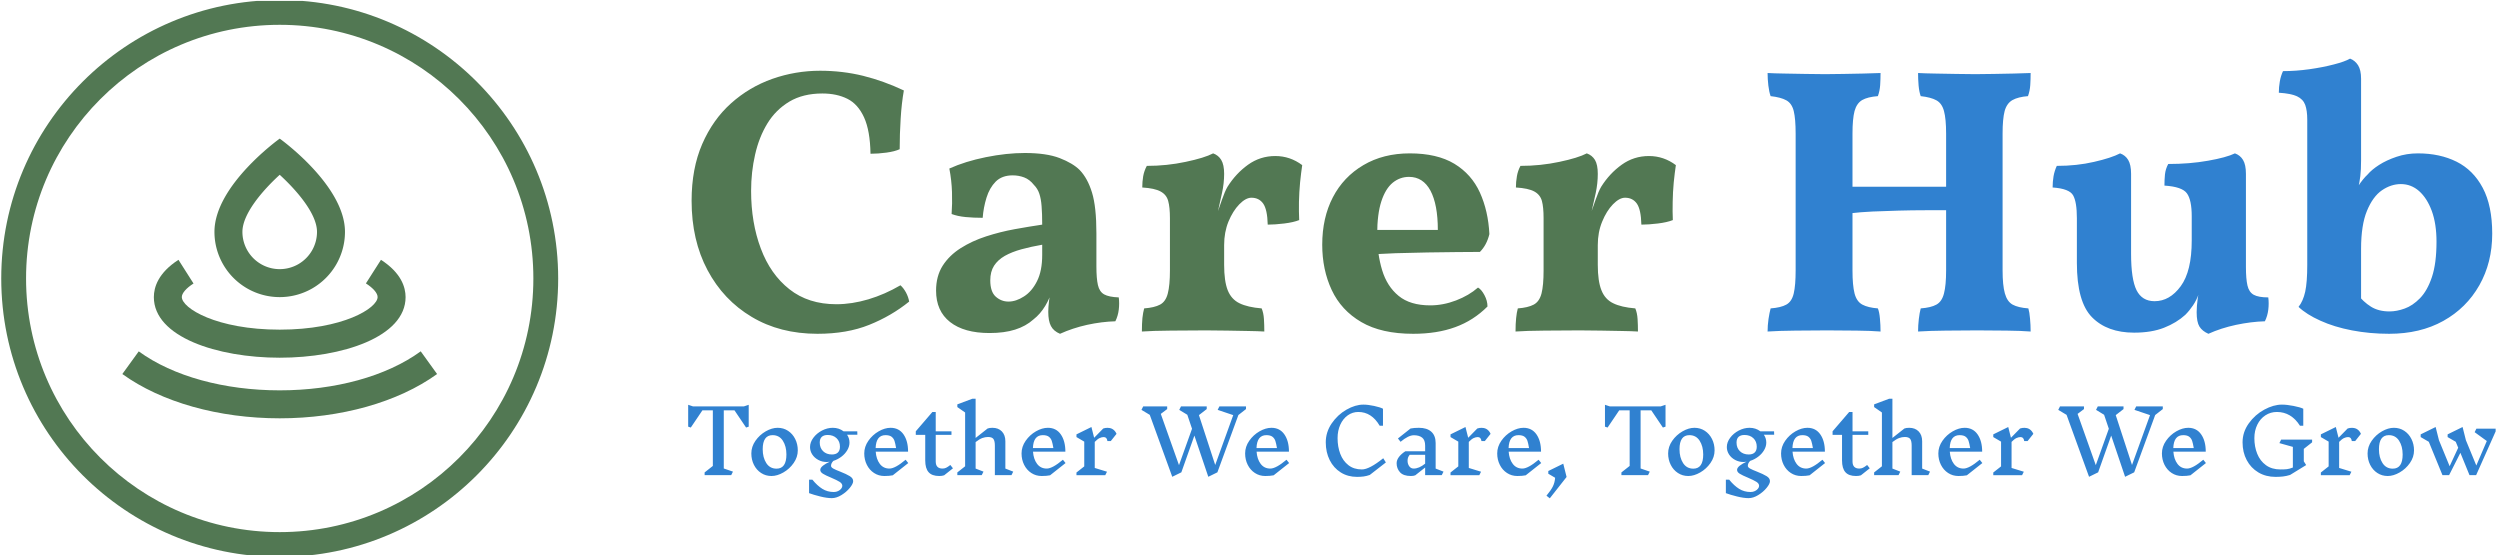 <svg xmlns="http://www.w3.org/2000/svg" version="1.1" xmlns:xlink="http://www.w3.org/1999/xlink" xmlns:svgjs="http://svgjs.dev/svgjs" width="2000" height="444" viewBox="0 0 2000 444"><g transform="matrix(1,0,0,1,-1.212,0.773)"><svg viewBox="0 0 396 88" data-background-color="#ffffff" preserveAspectRatio="xMidYMid meet" height="444" width="2000" xmlns="http://www.w3.org/2000/svg" xmlns:xlink="http://www.w3.org/1999/xlink"><g id="tight-bounds" transform="matrix(1,0,0,1,0.24,-0.153)"><svg viewBox="0 0 395.52 88.306" height="88.306" width="395.52"><g><svg viewBox="0 0 545.81 121.861" height="88.306" width="395.52"><g transform="matrix(1,0,0,1,150.29,12.826)"><svg viewBox="0 0 395.52 96.209" height="96.209" width="395.52"><g id="textblocktransform"><svg viewBox="0 0 395.52 96.209" height="96.209" width="395.52" id="textblock"><g><svg viewBox="0 0 395.52 60.211" height="60.211" width="395.52"><g transform="matrix(1,0,0,1,0,0)"><svg width="395.52" viewBox="1.75 -35.85 237.53 36.3" height="60.211" data-palette-color="#527853"><g class="wordmark-text-0" data-fill-palette-color="primary" id="text-0"><path d="M18.35 0.45L18.35 0.45Q13.4 0.45 9.68-1.78 5.95-4 3.85-7.95 1.75-11.9 1.75-17.1L1.75-17.1Q1.75-21.35 3.15-24.58 4.55-27.8 6.95-29.95 9.35-32.1 12.4-33.18 15.45-34.25 18.7-34.25L18.7-34.25Q21.65-34.25 24.38-33.58 27.1-32.9 29.75-31.65L29.75-31.65Q29.45-29.95 29.33-27.95 29.2-25.95 29.2-23.9L29.2-23.9Q28.55-23.6 27.45-23.45 26.35-23.3 25.35-23.3L25.35-23.3Q25.3-26.35 24.5-28.1 23.7-29.85 22.3-30.55 20.9-31.25 19-31.25L19-31.25Q16.45-31.25 14.65-30.18 12.85-29.1 11.75-27.3 10.65-25.5 10.13-23.2 9.6-20.9 9.6-18.4L9.6-18.4Q9.6-14.2 10.88-10.8 12.15-7.4 14.65-5.43 17.15-3.45 20.85-3.45L20.85-3.45Q22.9-3.45 25.08-4.1 27.25-4.75 29.3-5.95L29.3-5.95Q29.7-5.6 30.03-5 30.35-4.4 30.45-3.8L30.45-3.8Q28.1-1.9 25.18-0.73 22.25 0.45 18.35 0.45ZM50.35 0.45L50.35 0.45Q49.5 0.1 49.15-0.58 48.8-1.25 48.8-2.45L48.8-2.45Q48.8-3.05 48.9-3.88 49-4.7 49.25-5.45L49.25-5.45 49.4-5.6Q49.05-4.3 48.4-3.23 47.75-2.15 46.85-1.45L46.85-1.45Q45.85-0.55 44.42-0.1 43 0.35 41.05 0.35L41.05 0.35Q37.7 0.35 35.85-1.1 34-2.55 34-5.25L34-5.25Q34-7.15 34.87-8.53 35.75-9.9 37.25-10.85 38.75-11.8 40.6-12.4 42.45-13 44.37-13.35 46.3-13.7 48-13.95L48-13.95Q48-15.4 47.92-16.38 47.85-17.35 47.62-18.03 47.4-18.7 46.9-19.2L46.9-19.2Q46.35-19.9 45.62-20.18 44.9-20.45 44.1-20.45L44.1-20.45Q42.7-20.45 41.87-19.63 41.05-18.8 40.65-17.5 40.25-16.2 40.15-14.85L40.15-14.85Q38.95-14.85 37.9-14.95 36.85-15.05 36.05-15.35L36.05-15.35Q36.15-16.7 36.1-18.25 36.05-19.8 35.75-21.35L35.75-21.35Q37.85-22.3 40.57-22.85 43.3-23.4 45.7-23.4L45.7-23.4Q48.55-23.4 50.3-22.73 52.05-22.05 52.95-21.15L52.95-21.15Q54-20.05 54.57-18.18 55.15-16.3 55.15-12.8L55.15-12.8 55.15-8.45Q55.15-6.85 55.35-5.98 55.55-5.1 56.17-4.75 56.8-4.4 58.1-4.35L58.1-4.35Q58.2-3.55 58.1-2.73 58-1.9 57.65-1.2L57.65-1.2Q55.85-1.15 53.92-0.73 52-0.3 50.35 0.45ZM43.55-3.8L43.55-3.8Q44.55-3.8 45.6-4.48 46.65-5.15 47.32-6.5 48-7.85 48-9.95L48-9.95 48-11.3Q46.55-11.05 45.27-10.7 44-10.35 43.07-9.83 42.15-9.3 41.65-8.53 41.15-7.75 41.15-6.6L41.15-6.6Q41.15-5.1 41.87-4.45 42.6-3.8 43.55-3.8ZM72-11.35L72-8.65Q72-6.5 72.47-5.3 72.95-4.1 74.02-3.58 75.1-3.05 76.95-2.9L76.95-2.9Q77.2-2.3 77.25-1.5 77.3-0.7 77.3 0.15L77.3 0.15Q76.45 0.1 75.17 0.08 73.9 0.05 72.45 0.03 71 0 69.6 0L69.6 0Q67.35 0 64.95 0.03 62.55 0.05 61.15 0.15L61.15 0.15Q61.15-0.9 61.22-1.63 61.3-2.35 61.45-2.9L61.45-2.9Q62.8-3 63.55-3.4 64.3-3.8 64.57-4.88 64.85-5.95 64.85-7.9L64.85-7.9 64.85-11.35 72-11.35ZM71.05-15.1L72-14.75 72-10.45 64.85-10.45 64.85-15.9 72-20.65Q72-19.4 71.72-18.13 71.45-16.85 71.05-15.1L71.05-15.1ZM72-11.25L70.9-14.9Q71.3-16.05 71.7-17.2 72.1-18.35 72.45-18.95L72.45-18.95Q73.55-20.7 75.15-21.85 76.75-23 78.75-23L78.75-23Q80.7-23 82.3-21.8L82.3-21.8Q82.15-20.8 82.02-19.53 81.9-18.25 81.87-16.95 81.85-15.65 81.9-14.55L81.9-14.55Q81.15-14.25 79.92-14.1 78.7-13.95 77.75-13.95L77.75-13.95Q77.7-15.95 77.15-16.73 76.6-17.5 75.6-17.5L75.6-17.5Q74.85-17.5 74-16.63 73.15-15.75 72.57-14.35 72-12.95 72-11.25L72-11.25ZM72-20.65L64.85-10.45 64.85-14.8Q64.85-16.25 64.62-17.07 64.4-17.9 63.62-18.32 62.85-18.75 61.2-18.85L61.2-18.85Q61.2-19.6 61.32-20.33 61.45-21.05 61.8-21.7L61.8-21.7Q64.45-21.7 66.92-22.23 69.4-22.75 70.55-23.35L70.55-23.35Q71.25-23.1 71.62-22.48 72-21.85 72-20.65L72-20.65ZM96.94 0.45L96.94 0.45Q92.74 0.45 90.09-1.1 87.44-2.65 86.19-5.33 84.94-8 84.94-11.3L84.94-11.3Q84.94-14.85 86.34-17.55 87.74-20.25 90.37-21.8 92.99-23.35 96.49-23.35L96.49-23.35Q100.09-23.35 102.37-21.98 104.64-20.6 105.74-18.18 106.84-15.75 106.99-12.7L106.99-12.7Q106.64-11.25 105.74-10.35L105.74-10.35Q104.49-10.35 102.69-10.33 100.89-10.3 98.82-10.28 96.74-10.25 94.62-10.18 92.49-10.1 90.59-9.95L90.59-9.95 90.59-13.25 100.19-13.25Q100.19-16.6 99.22-18.43 98.24-20.25 96.39-20.25L96.39-20.25Q95.19-20.25 94.24-19.48 93.29-18.7 92.74-17.03 92.19-15.35 92.19-12.65L92.19-12.65Q92.19-10.1 92.84-7.95 93.49-5.8 95.02-4.55 96.54-3.3 99.19-3.3L99.19-3.3Q100.89-3.3 102.59-3.95 104.29-4.6 105.49-5.65L105.49-5.65Q105.94-5.4 106.34-4.65 106.74-3.9 106.74-3.15L106.74-3.15Q104.89-1.3 102.49-0.43 100.09 0.45 96.94 0.45ZM121.29-11.35L121.29-8.65Q121.29-6.5 121.77-5.3 122.24-4.1 123.32-3.58 124.39-3.05 126.24-2.9L126.24-2.9Q126.49-2.3 126.54-1.5 126.59-0.7 126.59 0.15L126.59 0.15Q125.74 0.1 124.47 0.08 123.19 0.05 121.74 0.03 120.29 0 118.89 0L118.89 0Q116.64 0 114.24 0.03 111.84 0.05 110.44 0.15L110.44 0.15Q110.44-0.9 110.52-1.63 110.59-2.35 110.74-2.9L110.74-2.9Q112.09-3 112.84-3.4 113.59-3.8 113.87-4.88 114.14-5.95 114.14-7.9L114.14-7.9 114.14-11.35 121.29-11.35ZM120.34-15.1L121.29-14.75 121.29-10.45 114.14-10.45 114.14-15.9 121.29-20.65Q121.29-19.4 121.02-18.13 120.74-16.85 120.34-15.1L120.34-15.1ZM121.29-11.25L120.19-14.9Q120.59-16.05 120.99-17.2 121.39-18.35 121.74-18.95L121.74-18.95Q122.84-20.7 124.44-21.85 126.04-23 128.04-23L128.04-23Q129.99-23 131.59-21.8L131.59-21.8Q131.44-20.8 131.31-19.53 131.19-18.25 131.17-16.95 131.14-15.65 131.19-14.55L131.19-14.55Q130.44-14.25 129.22-14.1 127.99-13.95 127.04-13.95L127.04-13.95Q126.99-15.95 126.44-16.73 125.89-17.5 124.89-17.5L124.89-17.5Q124.14-17.5 123.29-16.63 122.44-15.75 121.87-14.35 121.29-12.95 121.29-11.25L121.29-11.25ZM121.29-20.65L114.14-10.45 114.14-14.8Q114.14-16.25 113.92-17.07 113.69-17.9 112.92-18.32 112.14-18.75 110.49-18.85L110.49-18.85Q110.49-19.6 110.62-20.33 110.74-21.05 111.09-21.7L111.09-21.7Q113.74-21.7 116.22-22.23 118.69-22.75 119.84-23.35L119.84-23.35Q120.54-23.1 120.92-22.48 121.29-21.85 121.29-20.65L121.29-20.65Z" fill="#527853" data-fill-palette-color="primary"></path><path d="M163.54 0.15L163.54 0.15Q163.54-0.65 163.64-1.5 163.74-2.35 163.89-2.9L163.89-2.9Q165.24-3 165.96-3.4 166.69-3.8 166.96-4.88 167.24-5.95 167.24-7.9L167.24-7.9 167.24-25.95Q167.24-27.9 166.96-28.93 166.69-29.95 165.96-30.35 165.24-30.75 163.89-30.9L163.89-30.9Q163.69-31.45 163.61-32.3 163.54-33.15 163.54-33.95L163.54-33.95Q164.44-33.9 165.76-33.88 167.09-33.85 168.54-33.83 169.99-33.8 171.09-33.8L171.09-33.8Q172.24-33.8 173.56-33.83 174.89-33.85 176.14-33.88 177.39-33.9 178.39-33.95L178.39-33.95Q178.39-33.1 178.34-32.35 178.29-31.6 178.04-30.9L178.04-30.9Q176.74-30.8 175.99-30.38 175.24-29.95 174.96-28.93 174.69-27.9 174.69-25.95L174.69-25.95 174.69-7.9Q174.69-5.95 174.99-4.88 175.29-3.8 176.01-3.4 176.74-3 178.09-2.9L178.09-2.9Q178.24-2.4 178.31-1.55 178.39-0.7 178.39 0.15L178.39 0.15Q177.09 0.05 175.24 0.03 173.39 0 171.34 0L171.34 0Q169.29 0 167.19 0.03 165.09 0.05 163.54 0.15ZM143.69 0.15L143.69 0.15Q143.69-0.65 143.81-1.5 143.94-2.35 144.09-2.9L144.09-2.9Q145.44-3 146.16-3.4 146.89-3.8 147.14-4.88 147.39-5.95 147.39-7.9L147.39-7.9 147.39-25.95Q147.39-27.9 147.14-28.93 146.89-29.95 146.16-30.35 145.44-30.75 144.09-30.9L144.09-30.9Q143.89-31.45 143.79-32.3 143.69-33.15 143.69-33.95L143.69-33.95Q144.59-33.9 145.91-33.88 147.24-33.85 148.69-33.83 150.14-33.8 151.29-33.8L151.29-33.8Q152.44-33.8 153.74-33.83 155.04-33.85 156.31-33.88 157.59-33.9 158.59-33.95L158.59-33.95Q158.59-33.1 158.54-32.35 158.49-31.6 158.24-30.9L158.24-30.9Q156.89-30.8 156.16-30.38 155.44-29.95 155.16-28.93 154.89-27.9 154.89-25.95L154.89-25.95 154.89-7.9Q154.89-5.95 155.16-4.88 155.44-3.8 156.19-3.4 156.94-3 158.24-2.9L158.24-2.9Q158.44-2.4 158.51-1.55 158.59-0.7 158.59 0.15L158.59 0.15Q157.29 0.05 155.44 0.03 153.59 0 151.54 0L151.54 0Q149.49 0 147.36 0.03 145.24 0.05 143.69 0.15ZM154.64-15.45L154.64-15.45 154.64-18.95 167.49-18.95 167.49-15.85Q166.19-15.85 164.49-15.85 162.79-15.85 160.99-15.8 159.19-15.75 157.54-15.68 155.89-15.6 154.64-15.45ZM192.04 0.3L192.04 0.3Q188.49 0.3 186.49-1.73 184.49-3.75 184.49-8.9L184.49-8.9 184.49-14.8Q184.49-16.95 183.99-17.82 183.49-18.7 181.29-18.85L181.29-18.85Q181.29-19.6 181.41-20.33 181.54-21.05 181.84-21.7L181.84-21.7Q184.49-21.7 186.76-22.23 189.04-22.75 190.19-23.35L190.19-23.35Q190.89-23.1 191.26-22.48 191.64-21.85 191.64-20.65L191.64-20.65 191.64-10.1Q191.64-6.75 192.36-5.3 193.09-3.85 194.74-3.85L194.74-3.85Q196.74-3.85 198.19-5.83 199.64-7.8 199.64-11.85L199.64-11.85 199.64-15.05Q199.64-17.2 199.01-18.07 198.39-18.95 196.04-19.1L196.04-19.1Q196.04-19.85 196.11-20.58 196.19-21.3 196.54-21.95L196.54-21.95Q199.39-21.95 201.79-22.38 204.19-22.8 205.34-23.35L205.34-23.35Q206.04-23.1 206.41-22.48 206.79-21.85 206.79-20.65L206.79-20.65 206.79-6.7 200.59-4.9Q200.29-4 199.81-3.3 199.34-2.6 198.79-2.05L198.79-2.05Q197.64-1 195.99-0.35 194.34 0.3 192.04 0.3ZM201.84 0.45L201.84 0.45Q201.04 0.1 200.66-0.5 200.29-1.1 200.29-2.4L200.29-2.4Q200.29-3.2 200.44-4.28 200.59-5.35 200.89-6.5L200.89-6.5 206.79-8.35Q206.79-6.8 206.99-5.93 207.19-5.05 207.81-4.7 208.44-4.35 209.74-4.35L209.74-4.35Q209.84-3.55 209.74-2.73 209.64-1.9 209.29-1.2L209.29-1.2Q207.49-1.15 205.49-0.73 203.49-0.3 201.84 0.45ZM221.98-3.35L221.43-4.85Q222.28-3.75 223.28-3.13 224.28-2.5 225.73-2.5L225.73-2.5Q226.68-2.5 227.73-2.88 228.78-3.25 229.76-4.25 230.73-5.25 231.33-7.05 231.93-8.85 231.93-11.7L231.93-11.7Q231.93-14.05 231.31-15.75 230.68-17.45 229.63-18.38 228.58-19.3 227.23-19.3L227.23-19.3Q225.93-19.3 224.73-18.48 223.53-17.65 222.76-15.78 221.98-13.9 221.98-10.75L221.98-10.75 221.98-3.35ZM225.68 0.45L225.68 0.45Q223.13 0.45 220.78 0 218.43-0.45 216.61-1.28 214.78-2.1 213.73-3.1L213.73-3.1Q214.33-3.85 214.61-5.1 214.88-6.35 214.88-8.65L214.88-8.65 214.88-27.8Q214.88-29 214.61-29.75 214.33-30.5 213.53-30.88 212.73-31.25 211.13-31.35L211.13-31.35Q211.13-32.1 211.26-32.83 211.38-33.55 211.68-34.2L211.68-34.2Q213.38-34.2 215.16-34.45 216.93-34.7 218.38-35.08 219.83-35.45 220.53-35.85L220.53-35.85Q221.18-35.6 221.58-34.98 221.98-34.35 221.98-33.2L221.98-33.2 221.98-22.45Q221.98-21.15 221.88-20.35 221.78-19.55 221.58-18.65L221.58-18.65 221.13-14.95 220.03-15.9Q220.83-17.85 221.53-18.93 222.23-20 222.83-20.55L222.83-20.55Q223.38-21.2 224.36-21.83 225.33-22.45 226.66-22.9 227.98-23.35 229.48-23.35L229.48-23.35Q232.38-23.35 234.58-22.25 236.78-21.15 238.03-18.8 239.28-16.45 239.28-12.75L239.28-12.75Q239.28-8.95 237.58-5.95 235.88-2.95 232.83-1.25 229.78 0.45 225.68 0.45Z" fill="#3081d0" data-fill-palette-color="secondary"></path></g></svg></g></svg></g><g transform="matrix(1,0,0,1,0,74.426)"><svg viewBox="0 0 395.52 21.783" height="21.783" width="395.52"><g transform="matrix(1,0,0,1,0,0)"><svg width="395.52" viewBox="3.5 -43.65 1033.07 56.9" height="21.783" data-palette-color="#3081d0"><path d="M38.1-40.2L38.1-27.7 36.6-27.2 29.95-37.05 23.85-37.05 23.85-3.8 29.1-2 28.1 0 12.9 0 12.9-1.55 17.6-5.25 17.6-37.05 11.65-37.05 5-27.2 3.5-27.7 3.5-40.2 6.2-39.3 35.4-39.3 38.1-40.2ZM54.65-27.05Q57.95-27.05 60.57-25.33 63.2-23.6 64.67-20.65 66.15-17.7 66.15-14.15L66.15-14.15Q66.15-10.3 63.8-6.93 61.45-3.55 57.92-1.53 54.4 0.5 51.1 0.5L51.1 0.5Q47.8 0.5 45.17-1.23 42.55-2.95 41.07-5.9 39.6-8.85 39.6-12.4L39.6-12.4Q39.6-16.25 41.95-19.63 44.3-23 47.82-25.03 51.35-27.05 54.65-27.05L54.65-27.05ZM51.75-22.85Q46.1-22.85 46.1-14.8L46.1-14.8Q46.1-10.05 48.15-6.88 50.2-3.7 54-3.7L54-3.7Q59.65-3.7 59.65-11.8L59.65-11.8Q59.65-16.5 57.6-19.68 55.55-22.85 51.75-22.85L51.75-22.85ZM100.2-23.1L94.3-23.1Q95.7-21.1 95.7-18.6L95.7-18.6Q95.7-16.4 94.45-14.28 93.2-12.15 91.1-10.55 89-8.95 86.5-8.15L86.5-8.15Q85.15-6.8 85.15-5.3L85.15-5.3Q85.15-4.45 86.47-3.73 87.8-3 90.4-2L90.4-2Q93.95-0.6 95.87 0.58 97.8 1.75 97.8 3.45L97.8 3.45Q97.8 4.95 95.87 7.3 93.95 9.65 91.1 11.4 88.25 13.15 85.6 13.15L85.6 13.15Q82.8 13.15 78.97 12.2 75.15 11.25 72.6 10.3L72.6 10.3 72.6 2.6 74.5 2.6Q77.3 6.05 80.2 7.85 83.1 9.65 86.75 9.65L86.75 9.65Q88.1 9.65 89.22 9.1 90.35 8.55 90.97 7.73 91.6 6.9 91.6 6.15L91.6 6.15Q91.6 4.8 90.05 3.83 88.5 2.85 85.2 1.45L85.2 1.45Q82.05 0.15 80.52-0.8 79-1.75 79-3L79-3Q79-4.2 80.6-5.45 82.2-6.7 84.4-7.65L84.4-7.65Q83.6-7.5 82.75-7.5L82.75-7.5Q80.1-7.5 77.9-8.68 75.7-9.85 74.42-11.8 73.15-13.75 73.15-16.05L73.15-16.05Q73.15-18.8 75.05-21.35 76.95-23.9 79.97-25.48 83-27.05 86.15-27.05L86.15-27.05Q89.65-27.05 92.3-25.05L92.3-25.05 100.15-25.05 100.2-23.1ZM85.65-11.8Q87.9-11.8 89.07-12.93 90.25-14.05 90.25-16.25L90.25-16.25Q90.25-19.25 88.32-21.1 86.4-22.95 83.25-22.95L83.25-22.95Q81.05-22.95 79.87-21.88 78.7-20.8 78.7-18.6L78.7-18.6Q78.7-15.55 80.62-13.68 82.55-11.8 85.65-11.8L85.65-11.8ZM129.29-6.9L120.44 0.1Q118.44 0.5 115.64 0.5L115.64 0.5Q112.34 0.5 109.72-1.23 107.09-2.95 105.62-5.9 104.14-8.85 104.14-12.4L104.14-12.4Q104.14-16.25 106.49-19.63 108.84-23 112.37-25.03 115.89-27.05 119.19-27.05L119.19-27.05Q123.94-27.05 126.57-23.3 129.19-19.55 129.19-13.4L129.19-13.4 110.69-13.4Q110.99-9.15 113.02-6.45 115.04-3.75 118.54-3.75L118.54-3.75Q121.79-3.75 127.79-8.8L127.79-8.8 129.29-6.9ZM116.29-22.85Q110.89-22.85 110.64-15.45L110.64-15.45 122.34-15.45Q121.89-18.15 121.42-19.58 120.94-21 119.77-21.93 118.59-22.85 116.29-22.85L116.29-22.85ZM154.84-3.9L149.79 0.1Q148.64 0.5 146.99 0.5L146.99 0.5Q142.84 0.5 140.92-1.68 138.99-3.85 138.99-8.4L138.99-8.4 138.99-23 133.59-23 133.59-25.05 143.09-36.1 144.99-36.1 144.99-25.05 153.99-25.05 153.99-23 144.99-23 144.99-7.8Q144.99-3.75 148.89-3.75L148.89-3.75Q149.94-3.75 150.92-4.2 151.89-4.65 153.34-5.8L153.34-5.8 154.84-3.9ZM189.29-2L188.29 0 178.79 0 178.79-16.85Q178.79-19.6 177.94-20.7 177.09-21.8 174.89-21.8L174.89-21.8Q173.24-21.8 171.61-21.2 169.99-20.6 167.79-18.9L167.79-18.9 167.79-3.75 172.29-2 171.29 0 157.34 0 157.34-1.55 161.79-5.05 161.79-35.8 157.34-38.9 157.34-40.45 165.89-43.65 167.79-43.65 167.79-21.25 174.64-26.65Q175.69-27.05 177.39-27.05L177.39-27.05Q180.79-27.05 182.79-24.98 184.79-22.9 184.79-19.35L184.79-19.35 184.79-3.75 189.29-2ZM219.19-6.9L210.34 0.1Q208.34 0.5 205.54 0.5L205.54 0.5Q202.24 0.5 199.61-1.23 196.99-2.95 195.51-5.9 194.04-8.85 194.04-12.4L194.04-12.4Q194.04-16.25 196.39-19.63 198.74-23 202.26-25.03 205.79-27.05 209.09-27.05L209.09-27.05Q213.84-27.05 216.46-23.3 219.09-19.55 219.09-13.4L219.09-13.4 200.59-13.4Q200.89-9.15 202.91-6.45 204.94-3.75 208.44-3.75L208.44-3.75Q211.69-3.75 217.69-8.8L217.69-8.8 219.19-6.9ZM206.19-22.85Q200.79-22.85 200.54-15.45L200.54-15.45 212.24-15.45Q211.79-18.15 211.31-19.58 210.84-21 209.66-21.93 208.49-22.85 206.19-22.85L206.19-22.85ZM243.48-27Q245.13-27 246.38-26.1 247.63-25.2 248.33-23.6L248.33-23.6 245.03-19.45 243.13-19.45Q242.93-20.7 242.41-21.23 241.88-21.75 240.98-21.75L240.98-21.75Q239.88-21.75 238.66-21.18 237.43-20.6 235.88-19L235.88-19 235.88-4.1 242.88-1.95 241.88 0.05 225.43 0.05 225.43-1.5 229.88-5 229.88-19.15 225.43-21.75 225.43-23.3 233.98-27.5 235.53-21.35 240.73-26.65Q241.78-27.05 243.48-27.05L243.48-27.05 243.48-27ZM322.33-37.75L317.98-34.35 305.98-1.6 300.78 0.95 292.83-22.6 285.38-1.6 280.18 0.95 267.33-34.45 262.58-37.3 263.58-39.3 277.28-39.3 277.28-37.75 273.63-35 284.03-5.7 291.48-26.5 288.78-34.5 284.18-37.3 285.18-39.3 299.88-39.3 299.88-37.75 295.43-34.3 304.73-5.8 315.03-34.3 306.13-37.3 307.13-39.3 322.33-39.3 322.33-37.75ZM346.98-6.9L338.13 0.1Q336.13 0.5 333.33 0.5L333.33 0.5Q330.03 0.5 327.4-1.23 324.78-2.95 323.3-5.9 321.83-8.85 321.83-12.4L321.83-12.4Q321.83-16.25 324.18-19.63 326.53-23 330.05-25.03 333.58-27.05 336.88-27.05L336.88-27.05Q341.63-27.05 344.25-23.3 346.88-19.55 346.88-13.4L346.88-13.4 328.38-13.4Q328.68-9.15 330.7-6.45 332.73-3.75 336.23-3.75L336.23-3.75Q339.48-3.75 345.48-8.8L345.48-8.8 346.98-6.9ZM333.98-22.85Q328.58-22.85 328.33-15.45L328.33-15.45 340.03-15.45Q339.58-18.15 339.1-19.58 338.63-21 337.45-21.93 336.28-22.85 333.98-22.85L333.98-22.85ZM389.42-40.3Q392.07-40.3 395.55-39.55 399.02-38.8 400.62-37.95L400.62-37.95 400.62-28.25 398.72-28.25Q394.12-36.1 386.52-36.1L386.52-36.1Q383.22-36.1 380.5-34.18 377.77-32.25 376.22-28.83 374.67-25.4 374.67-21.15L374.67-21.15Q374.67-16.25 376.19-12.2 377.72-8.15 380.85-5.7 383.97-3.25 388.57-3.25L388.57-3.25Q392.82-3.25 400.77-9.65L400.77-9.65 402.27-7.25 393.07-0.1Q391.22 0.55 389.5 0.78 387.77 1 385.77 1L385.77 1Q380.52 1 376.47-1.55 372.42-4.1 370.17-8.58 367.92-13.05 367.92-18.75L367.92-18.75Q367.92-24.6 371.32-29.58 374.72-34.55 379.77-37.43 384.82-40.3 389.42-40.3L389.42-40.3ZM435.22-2L434.22 0 424.72 0 424.72-4.35 419.07 0.1Q418.07 0.5 416.57 0.5L416.57 0.5Q412.27 0.5 410.34-1.65 408.42-3.8 408.42-6.8L408.42-6.8Q408.42-8.6 409.72-10.35 411.02-12.1 413.42-13.65L413.42-13.65 424.72-13.65 424.72-16.85Q424.72-20.1 422.99-21.45 421.27-22.8 418.27-22.8L418.27-22.8Q415.17-22.8 410.67-19.05L410.67-19.05 409.17-20.95 416.37-26.65Q418.37-27.05 421.17-27.05L421.17-27.05Q425.72-27.05 428.22-24.83 430.72-22.6 430.72-18.35L430.72-18.35 430.72-3.75 435.22-2ZM418.17-3.75Q421.22-3.75 424.72-6.55L424.72-6.55 424.72-11.6 415.87-11.6Q415.22-10.8 414.94-10 414.67-9.2 414.67-8.25L414.67-8.25Q414.67-6.4 415.62-5.08 416.57-3.75 418.17-3.75L418.17-3.75ZM457.27-27Q458.92-27 460.17-26.1 461.42-25.2 462.12-23.6L462.12-23.6 458.82-19.45 456.92-19.45Q456.72-20.7 456.19-21.23 455.67-21.75 454.77-21.75L454.77-21.75Q453.67-21.75 452.44-21.18 451.22-20.6 449.67-19L449.67-19 449.67-4.1 456.67-1.95 455.67 0.05 439.22 0.05 439.22-1.5 443.67-5 443.67-19.15 439.22-21.75 439.22-23.3 447.77-27.5 449.32-21.35 454.52-26.65Q455.57-27.05 457.27-27.05L457.27-27.05 457.27-27ZM491.06-6.9L482.21 0.1Q480.21 0.5 477.41 0.5L477.41 0.5Q474.11 0.5 471.49-1.23 468.86-2.95 467.39-5.9 465.91-8.85 465.91-12.4L465.91-12.4Q465.91-16.25 468.26-19.63 470.61-23 474.14-25.03 477.66-27.05 480.96-27.05L480.96-27.05Q485.71-27.05 488.34-23.3 490.96-19.55 490.96-13.4L490.96-13.4 472.46-13.4Q472.76-9.15 474.79-6.45 476.81-3.75 480.31-3.75L480.31-3.75Q483.56-3.75 489.56-8.8L489.56-8.8 491.06-6.9ZM478.06-22.85Q472.66-22.85 472.41-15.45L472.41-15.45 484.11-15.45Q483.66-18.15 483.19-19.58 482.71-21 481.54-21.93 480.36-22.85 478.06-22.85L478.06-22.85ZM505.56 1.05L495.96 13.25 494.06 11.75Q496.61 8.7 497.71 6.48 498.81 4.25 499.01 1.5L499.01 1.5 495.11-0.8 495.11-2.35 503.66-6.55 505.56 1.05ZM562.11-40.2L562.11-27.7 560.61-27.2 553.96-37.05 547.86-37.05 547.86-3.8 553.11-2 552.11 0 536.9 0 536.9-1.55 541.61-5.25 541.61-37.05 535.65-37.05 529-27.2 527.5-27.7 527.5-40.2 530.21-39.3 559.4-39.3 562.11-40.2ZM578.65-27.05Q581.95-27.05 584.58-25.33 587.2-23.6 588.68-20.65 590.15-17.7 590.15-14.15L590.15-14.15Q590.15-10.3 587.8-6.93 585.45-3.55 581.93-1.53 578.4 0.5 575.1 0.5L575.1 0.5Q571.8 0.5 569.18-1.23 566.55-2.95 565.08-5.9 563.6-8.85 563.6-12.4L563.6-12.4Q563.6-16.25 565.95-19.63 568.3-23 571.83-25.03 575.35-27.05 578.65-27.05L578.65-27.05ZM575.75-22.85Q570.1-22.85 570.1-14.8L570.1-14.8Q570.1-10.05 572.15-6.88 574.2-3.7 578-3.7L578-3.7Q583.65-3.7 583.65-11.8L583.65-11.8Q583.65-16.5 581.6-19.68 579.55-22.85 575.75-22.85L575.75-22.85ZM624.2-23.1L618.3-23.1Q619.7-21.1 619.7-18.6L619.7-18.6Q619.7-16.4 618.45-14.28 617.2-12.15 615.1-10.55 613-8.95 610.5-8.15L610.5-8.15Q609.15-6.8 609.15-5.3L609.15-5.3Q609.15-4.45 610.47-3.73 611.8-3 614.4-2L614.4-2Q617.95-0.6 619.87 0.58 621.8 1.75 621.8 3.45L621.8 3.45Q621.8 4.95 619.87 7.3 617.95 9.65 615.1 11.4 612.25 13.15 609.6 13.15L609.6 13.15Q606.8 13.15 602.97 12.2 599.15 11.25 596.6 10.3L596.6 10.3 596.6 2.6 598.5 2.6Q601.3 6.05 604.2 7.85 607.1 9.65 610.75 9.65L610.75 9.65Q612.1 9.65 613.22 9.1 614.35 8.55 614.97 7.73 615.6 6.9 615.6 6.15L615.6 6.15Q615.6 4.8 614.05 3.83 612.5 2.85 609.2 1.45L609.2 1.45Q606.05 0.15 604.52-0.8 603-1.75 603-3L603-3Q603-4.2 604.6-5.45 606.2-6.7 608.4-7.65L608.4-7.65Q607.6-7.5 606.75-7.5L606.75-7.5Q604.1-7.5 601.9-8.68 599.7-9.85 598.42-11.8 597.15-13.75 597.15-16.05L597.15-16.05Q597.15-18.8 599.05-21.35 600.95-23.9 603.97-25.48 607-27.05 610.15-27.05L610.15-27.05Q613.65-27.05 616.3-25.05L616.3-25.05 624.15-25.05 624.2-23.1ZM609.65-11.8Q611.9-11.8 613.07-12.93 614.25-14.05 614.25-16.25L614.25-16.25Q614.25-19.25 612.32-21.1 610.4-22.95 607.25-22.95L607.25-22.95Q605.05-22.95 603.87-21.88 602.7-20.8 602.7-18.6L602.7-18.6Q602.7-15.55 604.62-13.68 606.55-11.8 609.65-11.8L609.65-11.8ZM653.3-6.9L644.45 0.1Q642.45 0.5 639.65 0.5L639.65 0.5Q636.35 0.5 633.72-1.23 631.1-2.95 629.62-5.9 628.15-8.85 628.15-12.4L628.15-12.4Q628.15-16.25 630.5-19.63 632.85-23 636.37-25.03 639.9-27.05 643.2-27.05L643.2-27.05Q647.95-27.05 650.57-23.3 653.2-19.55 653.2-13.4L653.2-13.4 634.7-13.4Q635-9.15 637.02-6.45 639.05-3.75 642.55-3.75L642.55-3.75Q645.8-3.75 651.8-8.8L651.8-8.8 653.3-6.9ZM640.3-22.85Q634.9-22.85 634.65-15.45L634.65-15.45 646.35-15.45Q645.9-18.15 645.42-19.58 644.95-21 643.77-21.93 642.6-22.85 640.3-22.85L640.3-22.85ZM678.84-3.9L673.79 0.1Q672.64 0.5 670.99 0.5L670.99 0.5Q666.84 0.5 664.92-1.68 662.99-3.85 662.99-8.4L662.99-8.4 662.99-23 657.59-23 657.59-25.05 667.09-36.1 668.99-36.1 668.99-25.05 677.99-25.05 677.99-23 668.99-23 668.99-7.8Q668.99-3.75 672.89-3.75L672.89-3.75Q673.94-3.75 674.92-4.2 675.89-4.65 677.34-5.8L677.34-5.8 678.84-3.9ZM713.29-2L712.29 0 702.79 0 702.79-16.85Q702.79-19.6 701.94-20.7 701.09-21.8 698.89-21.8L698.89-21.8Q697.24-21.8 695.62-21.2 693.99-20.6 691.79-18.9L691.79-18.9 691.79-3.75 696.29-2 695.29 0 681.34 0 681.34-1.55 685.79-5.05 685.79-35.8 681.34-38.9 681.34-40.45 689.89-43.65 691.79-43.65 691.79-21.25 698.64-26.65Q699.69-27.05 701.39-27.05L701.39-27.05Q704.79-27.05 706.79-24.98 708.79-22.9 708.79-19.35L708.79-19.35 708.79-3.75 713.29-2ZM743.19-6.9L734.34 0.1Q732.34 0.5 729.54 0.5L729.54 0.5Q726.24 0.5 723.61-1.23 720.99-2.95 719.51-5.9 718.04-8.85 718.04-12.4L718.04-12.4Q718.04-16.25 720.39-19.63 722.74-23 726.26-25.03 729.79-27.05 733.09-27.05L733.09-27.05Q737.84-27.05 740.46-23.3 743.09-19.55 743.09-13.4L743.09-13.4 724.59-13.4Q724.89-9.15 726.91-6.45 728.94-3.75 732.44-3.75L732.44-3.75Q735.69-3.75 741.69-8.8L741.69-8.8 743.19-6.9ZM730.19-22.85Q724.79-22.85 724.54-15.45L724.54-15.45 736.24-15.45Q735.79-18.15 735.31-19.58 734.84-21 733.66-21.93 732.49-22.85 730.19-22.85L730.19-22.85ZM767.49-27Q769.14-27 770.39-26.1 771.64-25.2 772.34-23.6L772.34-23.6 769.04-19.45 767.14-19.45Q766.94-20.7 766.41-21.23 765.89-21.75 764.99-21.75L764.99-21.75Q763.89-21.75 762.66-21.18 761.44-20.6 759.89-19L759.89-19 759.89-4.1 766.89-1.95 765.89 0.05 749.44 0.05 749.44-1.5 753.89-5 753.89-19.15 749.44-21.75 749.44-23.3 757.99-27.5 759.54-21.35 764.74-26.65Q765.79-27.05 767.49-27.05L767.49-27.05 767.49-27ZM846.33-37.75L841.98-34.35 829.98-1.6 824.78 0.95 816.83-22.6 809.38-1.6 804.18 0.95 791.33-34.45 786.58-37.3 787.58-39.3 801.28-39.3 801.28-37.75 797.63-35 808.03-5.7 815.48-26.5 812.78-34.5 808.18-37.3 809.18-39.3 823.88-39.3 823.88-37.75 819.43-34.3 828.73-5.8 839.03-34.3 830.13-37.3 831.13-39.3 846.33-39.3 846.33-37.75ZM870.98-6.9L862.13 0.1Q860.13 0.5 857.33 0.5L857.33 0.5Q854.03 0.5 851.4-1.23 848.78-2.95 847.3-5.9 845.83-8.85 845.83-12.4L845.83-12.4Q845.83-16.25 848.18-19.63 850.53-23 854.05-25.03 857.58-27.05 860.88-27.05L860.88-27.05Q865.63-27.05 868.25-23.3 870.88-19.55 870.88-13.4L870.88-13.4 852.38-13.4Q852.68-9.15 854.7-6.45 856.73-3.75 860.23-3.75L860.23-3.75Q863.48-3.75 869.48-8.8L869.48-8.8 870.98-6.9ZM857.98-22.85Q852.58-22.85 852.33-15.45L852.33-15.45 864.03-15.45Q863.58-18.15 863.1-19.58 862.63-21 861.45-21.93 860.28-22.85 857.98-22.85L857.98-22.85ZM926.92-15L926.92-7.9 928.27-5.75 919.07-0.1Q916.97 0.55 915 0.78 913.02 1 910.77 1L910.77 1Q905.22 1 900.95-1.55 896.67-4.1 894.3-8.58 891.92-13.05 891.92-18.75L891.92-18.75Q891.92-24.6 895.47-29.58 899.02-34.55 904.32-37.43 909.62-40.3 914.42-40.3L914.42-40.3Q917.27-40.3 921.07-39.55 924.87-38.8 926.62-37.95L926.62-37.95 926.62-28.25 924.72-28.25Q919.72-36.1 911.52-36.1L911.52-36.1Q907.92-36.1 904.97-34.18 902.02-32.25 900.35-28.83 898.67-25.4 898.67-21.15L898.67-21.15Q898.67-16.25 900.3-12.2 901.92-8.15 905.27-5.7 908.62-3.25 913.57-3.25L913.57-3.25Q915.77-3.25 917.22-3.4 918.67-3.55 920.67-4.35L920.67-4.35 920.67-16.15 912.97-18.3 913.97-20.3 931.67-20.3 931.67-18.75 926.92-15ZM954.72-27Q956.37-27 957.62-26.1 958.87-25.2 959.57-23.6L959.57-23.6 956.27-19.45 954.37-19.45Q954.17-20.7 953.65-21.23 953.12-21.75 952.22-21.75L952.22-21.75Q951.12-21.75 949.9-21.18 948.67-20.6 947.12-19L947.12-19 947.12-4.1 954.12-1.95 953.12 0.05 936.67 0.05 936.67-1.5 941.12-5 941.12-19.15 936.67-21.75 936.67-23.3 945.22-27.5 946.77-21.35 951.97-26.65Q953.02-27.05 954.72-27.05L954.72-27.05 954.72-27ZM978.42-27.05Q981.72-27.05 984.34-25.33 986.97-23.6 988.44-20.65 989.92-17.7 989.92-14.15L989.92-14.15Q989.92-10.3 987.57-6.93 985.22-3.55 981.69-1.53 978.17 0.5 974.87 0.5L974.87 0.5Q971.57 0.5 968.94-1.23 966.32-2.95 964.84-5.9 963.37-8.85 963.37-12.4L963.37-12.4Q963.37-16.25 965.72-19.63 968.07-23 971.59-25.03 975.12-27.05 978.42-27.05L978.42-27.05ZM975.52-22.85Q969.87-22.85 969.87-14.8L969.87-14.8Q969.87-10.05 971.92-6.88 973.97-3.7 977.77-3.7L977.77-3.7Q983.42-3.7 983.42-11.8L983.42-11.8Q983.42-16.5 981.37-19.68 979.32-22.85 975.52-22.85L975.52-22.85ZM1036.57-26.55L1036.57-25 1025.42 0 1021.62 0 1016.42-12.75 1009.97 0 1006.17 0 998.37-19.05 993.72-21.75 993.72-23.3 1002.27-27.5 1004.17-19.95 1010.27-5.1 1015.17-15.65 1013.77-19.05 1009.12-21.75 1009.12-23.3 1017.67-27.5 1019.57-19.95 1025.52-5.5 1031.52-19.5 1024.57-24.55 1025.57-26.55 1036.57-26.55Z" opacity="1" transform="matrix(1,0,0,1,0,0)" fill="#3081d0" class="slogan-text-1" data-fill-palette-color="secondary" id="text-1"></path></svg></g></svg></g></svg></g></svg></g><g><svg viewBox="0 0 121.861 121.861" height="121.861" width="121.861"><g><svg></svg></g><g id="icon-0"><svg viewBox="0 0 121.861 121.861" height="121.861" width="121.861"><g><path d="M0 60.93c0-33.651 27.279-60.93 60.93-60.93 33.651 0 60.93 27.279 60.931 60.93 0 33.651-27.279 60.93-60.931 60.931-33.651 0-60.93-27.279-60.93-60.931zM60.93 116.431c30.652 0 55.501-24.848 55.501-55.501 0-30.652-24.848-55.501-55.501-55.5-30.652 0-55.501 24.848-55.5 55.5 0 30.652 24.848 55.501 55.5 55.501z" data-fill-palette-color="accent" fill="#527853" stroke="transparent"></path></g><g transform="matrix(1,0,0,1,26.494,30.33)"><svg viewBox="0 0 68.872 61.201" height="61.201" width="68.872"><g><svg xmlns="http://www.w3.org/2000/svg" data-name="Layer 1" viewBox="16.24 20 67.52 60" x="0" y="0" height="61.201" width="68.872" class="icon-cg-0" data-fill-palette-color="accent" id="cg-0"><path d="M31.51 51.08L28.28 46C23.92 48.81 23 51.9 23 54c0 8.53 13.58 13 27 13s27-4.47 27-13c0-2.1-0.92-5.19-5.28-8l-3.23 5.06c1.57 1 2.51 2.1 2.51 2.92 0 2.38-7.41 7-21 7s-21-4.62-21-7C29 53.17 29.94 52.08 31.51 51.08Z" fill="#527853" data-fill-palette-color="accent"></path><path d="M50 74c-11.86 0-22.88-3-30.24-8.36L16.24 70.5C24.61 76.54 36.91 80 50 80s25.39-3.46 33.76-9.5l-3.51-4.87C72.88 71 61.86 74 50 74Z" fill="#527853" data-fill-palette-color="accent"></path><path d="M64 40c0-10-14-20-14-20S36 30 36 40a14 14 0 0 0 28 0ZM42 40c0-3.84 4.27-8.83 8-12.24 3.73 3.42 8 8.4 8 12.24a8 8 0 0 1-16 0Z" fill="#527853" data-fill-palette-color="accent"></path></svg></g></svg></g></svg></g></svg></g></svg></g><defs></defs></svg><rect width="395.52" height="88.306" fill="none" stroke="none" visibility="hidden"></rect></g></svg></g></svg>